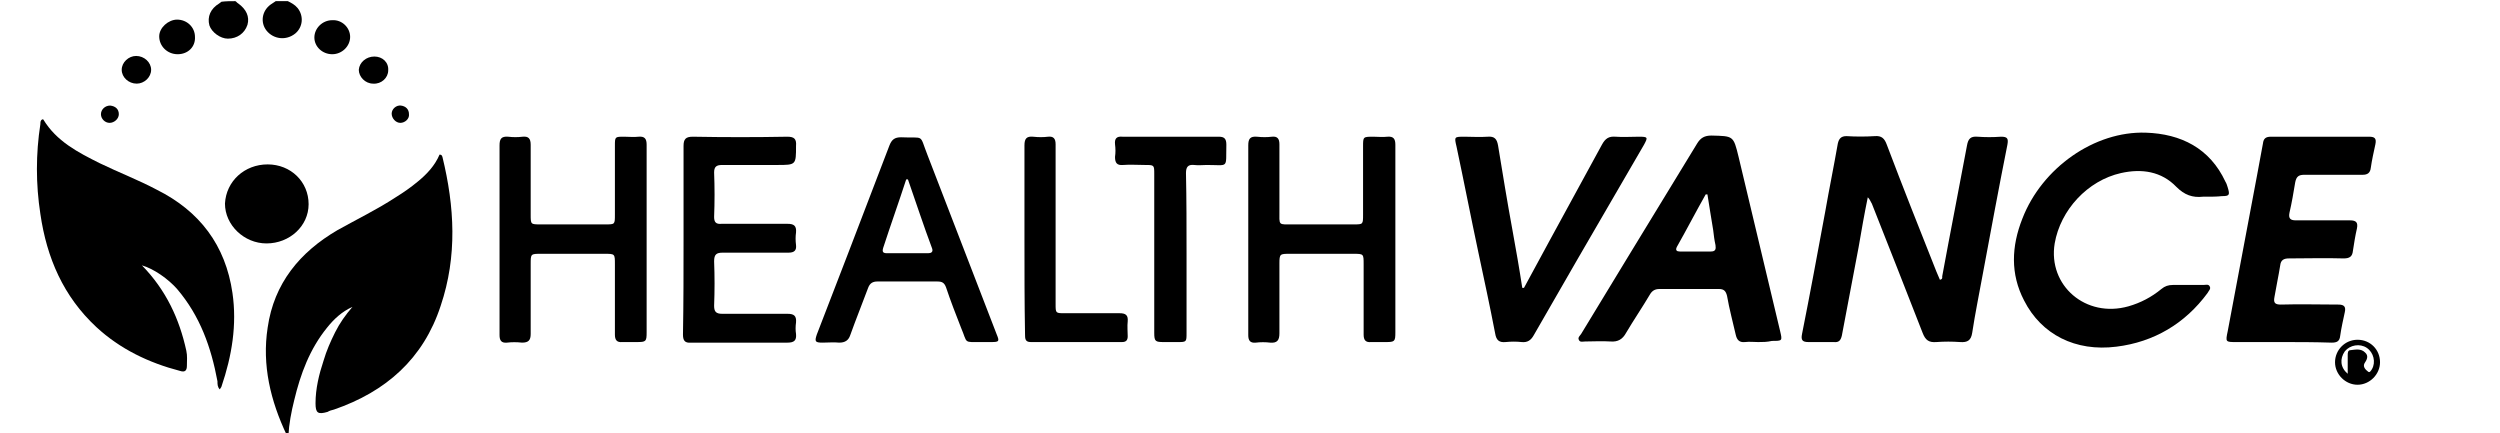 <?xml version="1.0" encoding="utf-8"?>
<!-- Generator: Adobe Illustrator 27.0.0, SVG Export Plug-In . SVG Version: 6.00 Build 0)  -->
<svg version="1.1" id="Layer_1" xmlns="http://www.w3.org/2000/svg" xmlns:xlink="http://www.w3.org/1999/xlink" x="0px" y="0px"
	 viewBox="0 0 433.4 75.1" style="enable-background:new 0 0 433.4 75.1;" xml:space="preserve">
<style type="text/css">
	.st0{clip-path:url(#SVGID_00000165203991695188004310000001131265030471916180_);}
</style>
<g>
	<defs>
		<rect id="SVGID_1_" width="433.4" height="75.1"/>
	</defs>
	<clipPath id="SVGID_00000031890151735861653990000005741695442213598870_">
		<use xlink:href="#SVGID_1_"  style="overflow:visible;"/>
	</clipPath>
	<g style="clip-path:url(#SVGID_00000031890151735861653990000005741695442213598870_);">
		<path d="M49.7,75.4c-2.8-5.9-4.3-12.1-3.3-18.6c1.1-7.7,5.6-13.1,12.1-16.9c3.4-1.9,6.9-3.6,10.1-5.7c1.3-0.8,2.6-1.7,3.8-2.7
			c1.6-1.3,3-2.8,3.8-4.7c0.4,0,0.4,0.2,0.5,0.4c2.1,8.6,2.6,17.2-0.3,25.8c-3,9.2-9.5,14.9-18.5,18c-0.4,0.1-0.8,0.2-1.1,0.4
			c-1.7,0.5-2.1,0.2-2.1-1.5c0-2.5,0.6-5,1.4-7.4c0.5-1.7,1.2-3.3,2-4.9c0.8-1.6,1.8-3,3-4.4c-1.8,0.8-3.2,2.1-4.4,3.6
			c-3,3.7-4.6,8-5.7,12.6c-0.5,2-0.9,4.1-1,6.1C49.8,75.4,49.8,75.4,49.7,75.4z"/>
		<path d="M40.8,0.2c0.2,0.1,0.3,0.3,0.5,0.4c1.4,1,2,2.3,1.6,3.7c-0.5,1.5-1.8,2.4-3.4,2.4c-1.3,0-2.8-1.1-3.2-2.3
			c-0.4-1.5,0.2-2.9,1.7-3.8c0.1-0.1,0.3-0.2,0.4-0.3C39.2,0.2,40,0.2,40.8,0.2z"/>
		<path d="M49.9,0.2c0.6,0.3,1.2,0.6,1.7,1.2c1.1,1.4,0.9,3.3-0.4,4.4c-1.6,1.3-3.8,1-5-0.5c-1.1-1.4-0.8-3.4,0.7-4.5
			c0.3-0.2,0.6-0.4,0.9-0.6C48.5,0.2,49.2,0.2,49.9,0.2z"/>
		<path d="M24.6,46c4.2,4.3,6.5,9.3,7.7,14.8c0.2,0.9,0.1,1.7,0.1,2.6c0,0.8-0.3,1.2-1.2,0.9c-5.4-1.4-10.4-3.8-14.5-7.6
			C11,51.4,8.1,44.7,7,37.1c-0.8-5.2-0.8-10.4,0-15.6c0-0.3,0-0.6,0.3-0.8c0.1,0,0.2,0,0.2,0c2.3,3.8,6,5.7,9.8,7.6
			c3.3,1.6,6.7,2.9,9.9,4.6c7.4,3.7,11.9,9.6,13.1,17.9c0.8,5.5-0.1,10.9-1.9,16.2c0,0.1-0.2,0.3-0.3,0.5c-0.4-0.4-0.4-0.9-0.4-1.4
			c-1.1-5.9-3-11.3-7-16C29.2,48.4,26.7,46.6,24.6,46z"/>
		<path d="M323.8,34.2c-0.6,2.9-1.1,5.8-1.6,8.7c-1,5.1-1.9,10.2-2.9,15.3c-0.2,0.8-0.5,1.2-1.4,1.1c-1.5,0-3,0-4.4,0
			c-1.1,0-1.3-0.4-1.1-1.4c1.4-7,2.7-14.1,4-21.1c0.7-4,1.5-7.9,2.2-11.9c0.2-0.9,0.6-1.3,1.5-1.3c1.6,0.1,3.3,0.1,4.9,0
			c1.2-0.1,1.7,0.4,2.1,1.5c2.8,7.4,5.7,14.7,8.6,22c0.2,0.5,0.4,0.9,0.6,1.4c0.5-0.1,0.4-0.4,0.4-0.6c1.4-7.6,2.9-15.2,4.3-22.7
			c0.2-1.1,0.6-1.6,1.8-1.5c1.4,0.1,2.7,0.1,4.1,0c1.1,0,1.3,0.3,1.1,1.4c-1.5,7.5-2.9,15.1-4.3,22.6c-0.6,3.3-1.3,6.7-1.8,10
			c-0.2,1.3-0.8,1.7-2.1,1.6c-1.4-0.1-2.7-0.1-4.1,0c-1.3,0.1-1.9-0.3-2.4-1.6c-2.9-7.5-5.9-15-8.8-22.4
			C324.3,35,324.2,34.6,323.8,34.2z"/>
		<path d="M304.8,59.3c-0.8,0-1.5-0.1-2.3,0c-1,0.1-1.4-0.4-1.6-1.3c-0.5-2.2-1.1-4.4-1.5-6.7c-0.2-0.8-0.5-1.2-1.4-1.2
			c-3.4,0-6.9,0-10.3,0c-0.8,0-1.3,0.3-1.7,1c-1.3,2.2-2.8,4.4-4.1,6.6c-0.6,1.1-1.4,1.6-2.7,1.5c-1.5-0.1-3,0-4.4,0
			c-0.4,0-0.9,0.2-1.1-0.3c-0.2-0.4,0.2-0.7,0.4-1c2.6-4.3,5.3-8.7,7.9-13c4.1-6.7,8.1-13.3,12.2-20c0.6-1,1.3-1.4,2.5-1.4
			c3.8,0.1,3.8,0,4.7,3.7c2.4,10.1,4.8,20.1,7.2,30.2c0.4,1.7,0.4,1.7-1.4,1.7C306.3,59.3,305.6,59.3,304.8,59.3z M296,33.7
			c-0.1,0-0.2,0-0.3,0c-1.7,3-3.3,6.1-5,9.1c-0.3,0.6,0,0.8,0.5,0.8c1.8,0,3.6,0,5.4,0c0.8,0,0.9-0.4,0.8-1.1
			c-0.2-0.9-0.3-1.7-0.4-2.6C296.7,37.9,296.3,35.8,296,33.7z"/>
		<path d="M382.5,34.1c-0.2,0-0.4,0-0.6,0c-1.8,0.2-3.2-0.3-4.6-1.7c-2.6-2.7-6-3.2-9.6-2.4c-5.8,1.3-10.5,6.4-11.5,12.2
			c-1.2,7.3,5.4,13,12.8,10.9c2.1-0.6,4-1.6,5.7-3c0.6-0.5,1.2-0.7,2-0.7c1.8,0,3.5,0,5.3,0c0.4,0,0.9-0.2,1.1,0.3
			c0.2,0.4-0.2,0.7-0.4,1.1c-3.9,5.3-9.3,8.5-15.8,9.3c-7.1,0.9-13-2.1-16-8c-2.4-4.6-2.2-9.4-0.3-14.2C354,29.1,363.1,22.7,372,23
			c6.1,0.2,11.1,2.7,13.8,8.5c0.2,0.3,0.3,0.7,0.4,1c0.4,1.3,0.3,1.5-1,1.5C384.3,34.1,383.4,34.1,382.5,34.1z"/>
		<path d="M395.6,59.3c-2.6,0-5.3,0-7.9,0c-1.9,0-1.9,0-1.5-1.9c1.7-9,3.4-18.1,5.1-27.1c0.3-1.8,0.7-3.6,1-5.4
			c0.1-0.9,0.5-1.2,1.4-1.2c5.7,0,11.4,0,17,0c1,0,1.3,0.3,1.1,1.3c-0.3,1.4-0.6,2.7-0.8,4.1c-0.1,0.9-0.6,1.2-1.4,1.2
			c-3.4,0-6.7,0-10.1,0c-1,0-1.4,0.3-1.6,1.3c-0.3,1.8-0.6,3.6-1,5.3c-0.2,1,0.2,1.3,1.1,1.3c3.1,0,6.2,0,9.4,0
			c1.1,0,1.4,0.4,1.2,1.4c-0.3,1.3-0.5,2.6-0.7,3.9c-0.1,1-0.6,1.3-1.6,1.3c-3.2-0.1-6.3,0-9.5,0c-0.9,0-1.4,0.3-1.5,1.2
			c-0.3,1.9-0.7,3.7-1,5.5c-0.2,1,0.1,1.3,1.1,1.3c3.3-0.1,6.6,0,10,0c1,0,1.3,0.4,1.1,1.3c-0.3,1.4-0.6,2.7-0.8,4.1
			c-0.1,1-0.6,1.2-1.5,1.2C401.2,59.3,398.4,59.3,395.6,59.3z"/>
		<path d="M86.6,41.5c0-5.4,0-10.9,0-16.3c0-1.1,0.3-1.6,1.5-1.5c0.8,0.1,1.7,0.1,2.5,0c1-0.1,1.4,0.3,1.4,1.4c0,4,0,8.1,0,12.1
			c0,1.7,0,1.7,1.7,1.7c3.8,0,7.5,0,11.3,0c1.6,0,1.6,0,1.6-1.7c0-4,0-7.9,0-11.9c0-1.6,0-1.6,1.6-1.6c0.8,0,1.7,0.1,2.5,0
			c1.1-0.1,1.4,0.4,1.4,1.4c0,4.6,0,9.1,0,13.7c0,6.3,0,12.6,0,18.8c0,1.6-0.1,1.7-1.7,1.7c-0.8,0-1.7,0-2.5,0
			c-1,0.1-1.3-0.4-1.3-1.3c0-4.1,0-8.2,0-12.2c0-1.8,0-1.8-1.8-1.8c-3.7,0-7.4,0-11,0c-1.8,0-1.8,0-1.8,1.8c0,4,0,8.1,0,12.1
			c0,1.1-0.4,1.5-1.5,1.5c-0.9-0.1-1.8-0.1-2.6,0c-1,0.1-1.3-0.4-1.3-1.3c0-4.7,0-9.4,0-14C86.6,43.1,86.6,42.3,86.6,41.5z"/>
		<path d="M216.4,41.4c0-5.4,0-10.8,0-16.2c0-1.1,0.3-1.6,1.5-1.5c0.9,0.1,1.8,0.1,2.6,0c0.9-0.1,1.3,0.3,1.3,1.3
			c0,3.8,0,7.6,0,11.4c0,2.8-0.3,2.5,2.5,2.5c3.5,0,7,0,10.4,0c1.6,0,1.6,0,1.6-1.7c0-3.9,0-7.8,0-11.8c0-1.7,0-1.7,1.8-1.7
			c0.8,0,1.6,0.1,2.4,0c1.1-0.1,1.4,0.4,1.4,1.4c0,4.9,0,9.8,0,14.6c0,6,0,11.9,0,17.9c0,1.6-0.1,1.7-1.7,1.7c-0.8,0-1.7,0-2.5,0
			c-1,0.1-1.3-0.4-1.3-1.3c0-4.1,0-8.2,0-12.2c0-1.8,0-1.8-1.8-1.8c-3.7,0-7.4,0-11,0c-1.7,0-1.8,0-1.8,1.7c0,4,0,8.1,0,12.1
			c0,1.2-0.4,1.7-1.6,1.6c-0.8-0.1-1.7-0.1-2.5,0c-1,0.1-1.3-0.4-1.3-1.3c0-4.7,0-9.4,0-14.2C216.4,43,216.4,42.2,216.4,41.4z"/>
		<path d="M264.2,49.9c1.5-2.8,3-5.5,4.5-8.3c3-5.5,6-11,9-16.5c0.6-1.1,1.2-1.5,2.4-1.4c1.3,0.1,2.6,0,4,0c1.6,0,1.6,0.1,0.9,1.4
			c-3.8,6.6-7.7,13.2-11.5,19.8c-2.5,4.4-5.1,8.8-7.6,13.2c-0.5,0.9-1.1,1.3-2.1,1.2c-0.9-0.1-1.8-0.1-2.8,0
			c-1.1,0.1-1.6-0.3-1.8-1.5c-0.9-4.7-1.9-9.3-2.9-14c-1.3-6.1-2.5-12.3-3.8-18.4c-0.4-1.7-0.4-1.7,1.4-1.7c1.3,0,2.6,0.1,4,0
			c1.2-0.1,1.6,0.4,1.8,1.5c0.8,4.9,1.6,9.8,2.5,14.7c0.6,3.3,1.2,6.7,1.7,10C264,49.9,264.1,49.9,264.2,49.9z"/>
		<path d="M170.3,59.3c-3.4,0-2.5,0.3-3.7-2.5c-0.9-2.3-1.8-4.6-2.6-7c-0.3-0.8-0.7-1-1.5-1c-3.5,0-7,0-10.4,0
			c-0.8,0-1.3,0.3-1.6,1.1c-1,2.7-2.1,5.4-3.1,8.2c-0.3,0.9-0.9,1.3-1.9,1.3c-1-0.1-1.9,0-2.9,0c-1.3,0-1.4-0.2-1-1.4
			c1.8-4.7,3.6-9.3,5.4-14c2.4-6.3,4.8-12.5,7.2-18.8c0.4-1,0.9-1.4,2-1.4c4.2,0.2,3.1-0.7,4.6,3.1c4,10.4,8,20.7,12,31.1
			c0.5,1.2,0.4,1.3-1,1.3C171.4,59.3,170.9,59.3,170.3,59.3z M157.4,31.1c-0.1,0-0.2,0-0.3,0c-1.3,4-2.7,7.9-4,11.9
			c-0.2,0.7,0,0.9,0.7,0.9c2.4,0,4.7,0,7.1,0c0.5,0,0.9-0.2,0.7-0.8C160.1,39.1,158.8,35.1,157.4,31.1z"/>
		<path d="M118.5,41.5c0-5.4,0-10.8,0-16.2c0-1.2,0.4-1.6,1.6-1.6c5.5,0.1,11,0.1,16.4,0c1.2,0,1.6,0.4,1.5,1.6c0,3.3,0,3.3-3.3,3.3
			c-3.2,0-6.3,0-9.5,0c-1,0-1.4,0.3-1.4,1.3c0.1,2.6,0.1,5.1,0,7.7c0,0.9,0.3,1.3,1.3,1.2c3.8,0,7.6,0,11.4,0c1.1,0,1.6,0.3,1.5,1.5
			c-0.1,0.7-0.1,1.4,0,2.2c0.1,0.9-0.3,1.3-1.3,1.3c-3.8,0-7.6,0-11.4,0c-1.1,0-1.5,0.3-1.5,1.5c0.1,2.6,0.1,5.1,0,7.7
			c0,1,0.3,1.4,1.4,1.4c3.8,0,7.5,0,11.3,0c1.1,0,1.6,0.3,1.5,1.5c-0.1,0.7-0.1,1.4,0,2c0.1,1.1-0.3,1.5-1.5,1.5c-5,0-10.1,0-15.1,0
			c-0.5,0-1,0-1.6,0c-1.1,0.1-1.4-0.4-1.4-1.4C118.5,52.4,118.5,46.9,118.5,41.5z"/>
		<path d="M205.7,44c0,4.6,0,9.1,0,13.7c0,1.6,0,1.6-1.6,1.6c-0.8,0-1.5,0-2.3,0c-1.5,0-1.7-0.1-1.7-1.6c0-2.4,0-4.8,0-7.2
			c0-6.8,0-13.5,0-20.3c0-1.6,0-1.6-1.6-1.6c-1.3,0-2.6-0.1-3.8,0c-1.1,0.1-1.4-0.4-1.4-1.4c0.1-0.7,0.1-1.4,0-2.2
			c-0.1-1,0.3-1.4,1.3-1.3c5.6,0,11.1,0,16.7,0c1,0,1.3,0.4,1.3,1.4c-0.1,4.2,0.5,3.5-3.4,3.5c-0.7,0-1.4,0.1-2.2,0
			c-1-0.1-1.4,0.3-1.4,1.4C205.7,34.6,205.7,39.3,205.7,44z"/>
		<path d="M177.6,41.5c0-5.4,0-10.9,0-16.3c0-1.2,0.4-1.6,1.5-1.5c0.9,0.1,1.8,0.1,2.6,0c0.9-0.1,1.3,0.3,1.3,1.3c0,3.2,0,6.4,0,9.6
			c0,6,0,12.1,0,18.1c0,1.6,0,1.6,1.6,1.6c3.2,0,6.3,0,9.5,0c1,0,1.5,0.3,1.4,1.4c-0.1,0.9,0,1.8,0,2.6c0,0.7-0.3,1-1,1
			c-5.3,0-10.5,0-15.8,0c-1,0-1-0.6-1-1.4C177.6,52.4,177.6,47,177.6,41.5z"/>
		<path d="M46.4,28.5c4,0,7.1,3,7.1,6.9c0,3.8-3.3,6.8-7.3,6.8c-3.9,0-7.2-3.2-7.2-6.9C39.2,31.4,42.4,28.5,46.4,28.5z"/>
		<path d="M412.6,62.8c0,2.1-1.8,3.9-3.9,3.9c-2.1,0-3.9-1.8-3.9-3.9c0-2.1,1.7-3.9,3.9-3.9C410.9,58.9,412.6,60.6,412.6,62.8z
			 M407,64.8c0-1.2,0-2.2,0-3.2c0-0.4,0-0.9,0.5-0.9c0.9-0.1,1.8-0.3,2.5,0.4c0.7,0.6,0.3,1.3-0.1,1.9c-0.3,0.6,0.2,1.1,0.6,1.4
			c0.3,0.3,0.5-0.1,0.7-0.4c0.7-1.2,0.3-2.9-0.9-3.7c-1.2-0.8-2.9-0.5-3.8,0.6C405.6,62.2,405.7,63.7,407,64.8z"/>
		<path d="M30.8,9.4c-1.8,0-3.2-1.4-3.2-3.1c0-1.5,1.6-2.9,3.1-2.9c1.7,0,3.1,1.3,3.1,3C33.9,8.1,32.6,9.4,30.8,9.4z"/>
		<path d="M60.7,6.4c0,1.6-1.4,3-3.1,3c-1.7,0-3.1-1.3-3.1-2.9c0-1.6,1.4-3,3.1-3C59.3,3.4,60.7,4.8,60.7,6.4z"/>
		<path d="M26.2,12.1c0,1.3-1.2,2.4-2.5,2.4c-1.4,0-2.6-1.1-2.6-2.4c0-1.3,1.2-2.4,2.5-2.4C25,9.7,26.2,10.8,26.2,12.1z"/>
		<path d="M64.9,9.8c1.4,0,2.5,1,2.4,2.4c0,1.3-1.2,2.4-2.6,2.3c-1.4,0-2.5-1.2-2.5-2.4C62.3,10.8,63.5,9.8,64.9,9.8z"/>
		<path d="M19,21.3c-0.8,0-1.5-0.7-1.5-1.5c0-0.8,0.7-1.5,1.6-1.5c0.9,0.1,1.5,0.6,1.5,1.5C20.6,20.6,19.8,21.3,19,21.3z"/>
		<path d="M69.4,21.3c-0.8,0-1.5-0.8-1.5-1.6c0-0.8,0.8-1.5,1.6-1.4c0.8,0.1,1.4,0.6,1.4,1.5C71,20.6,70.2,21.3,69.4,21.3z"/>
	</g>
</g>
</svg>
